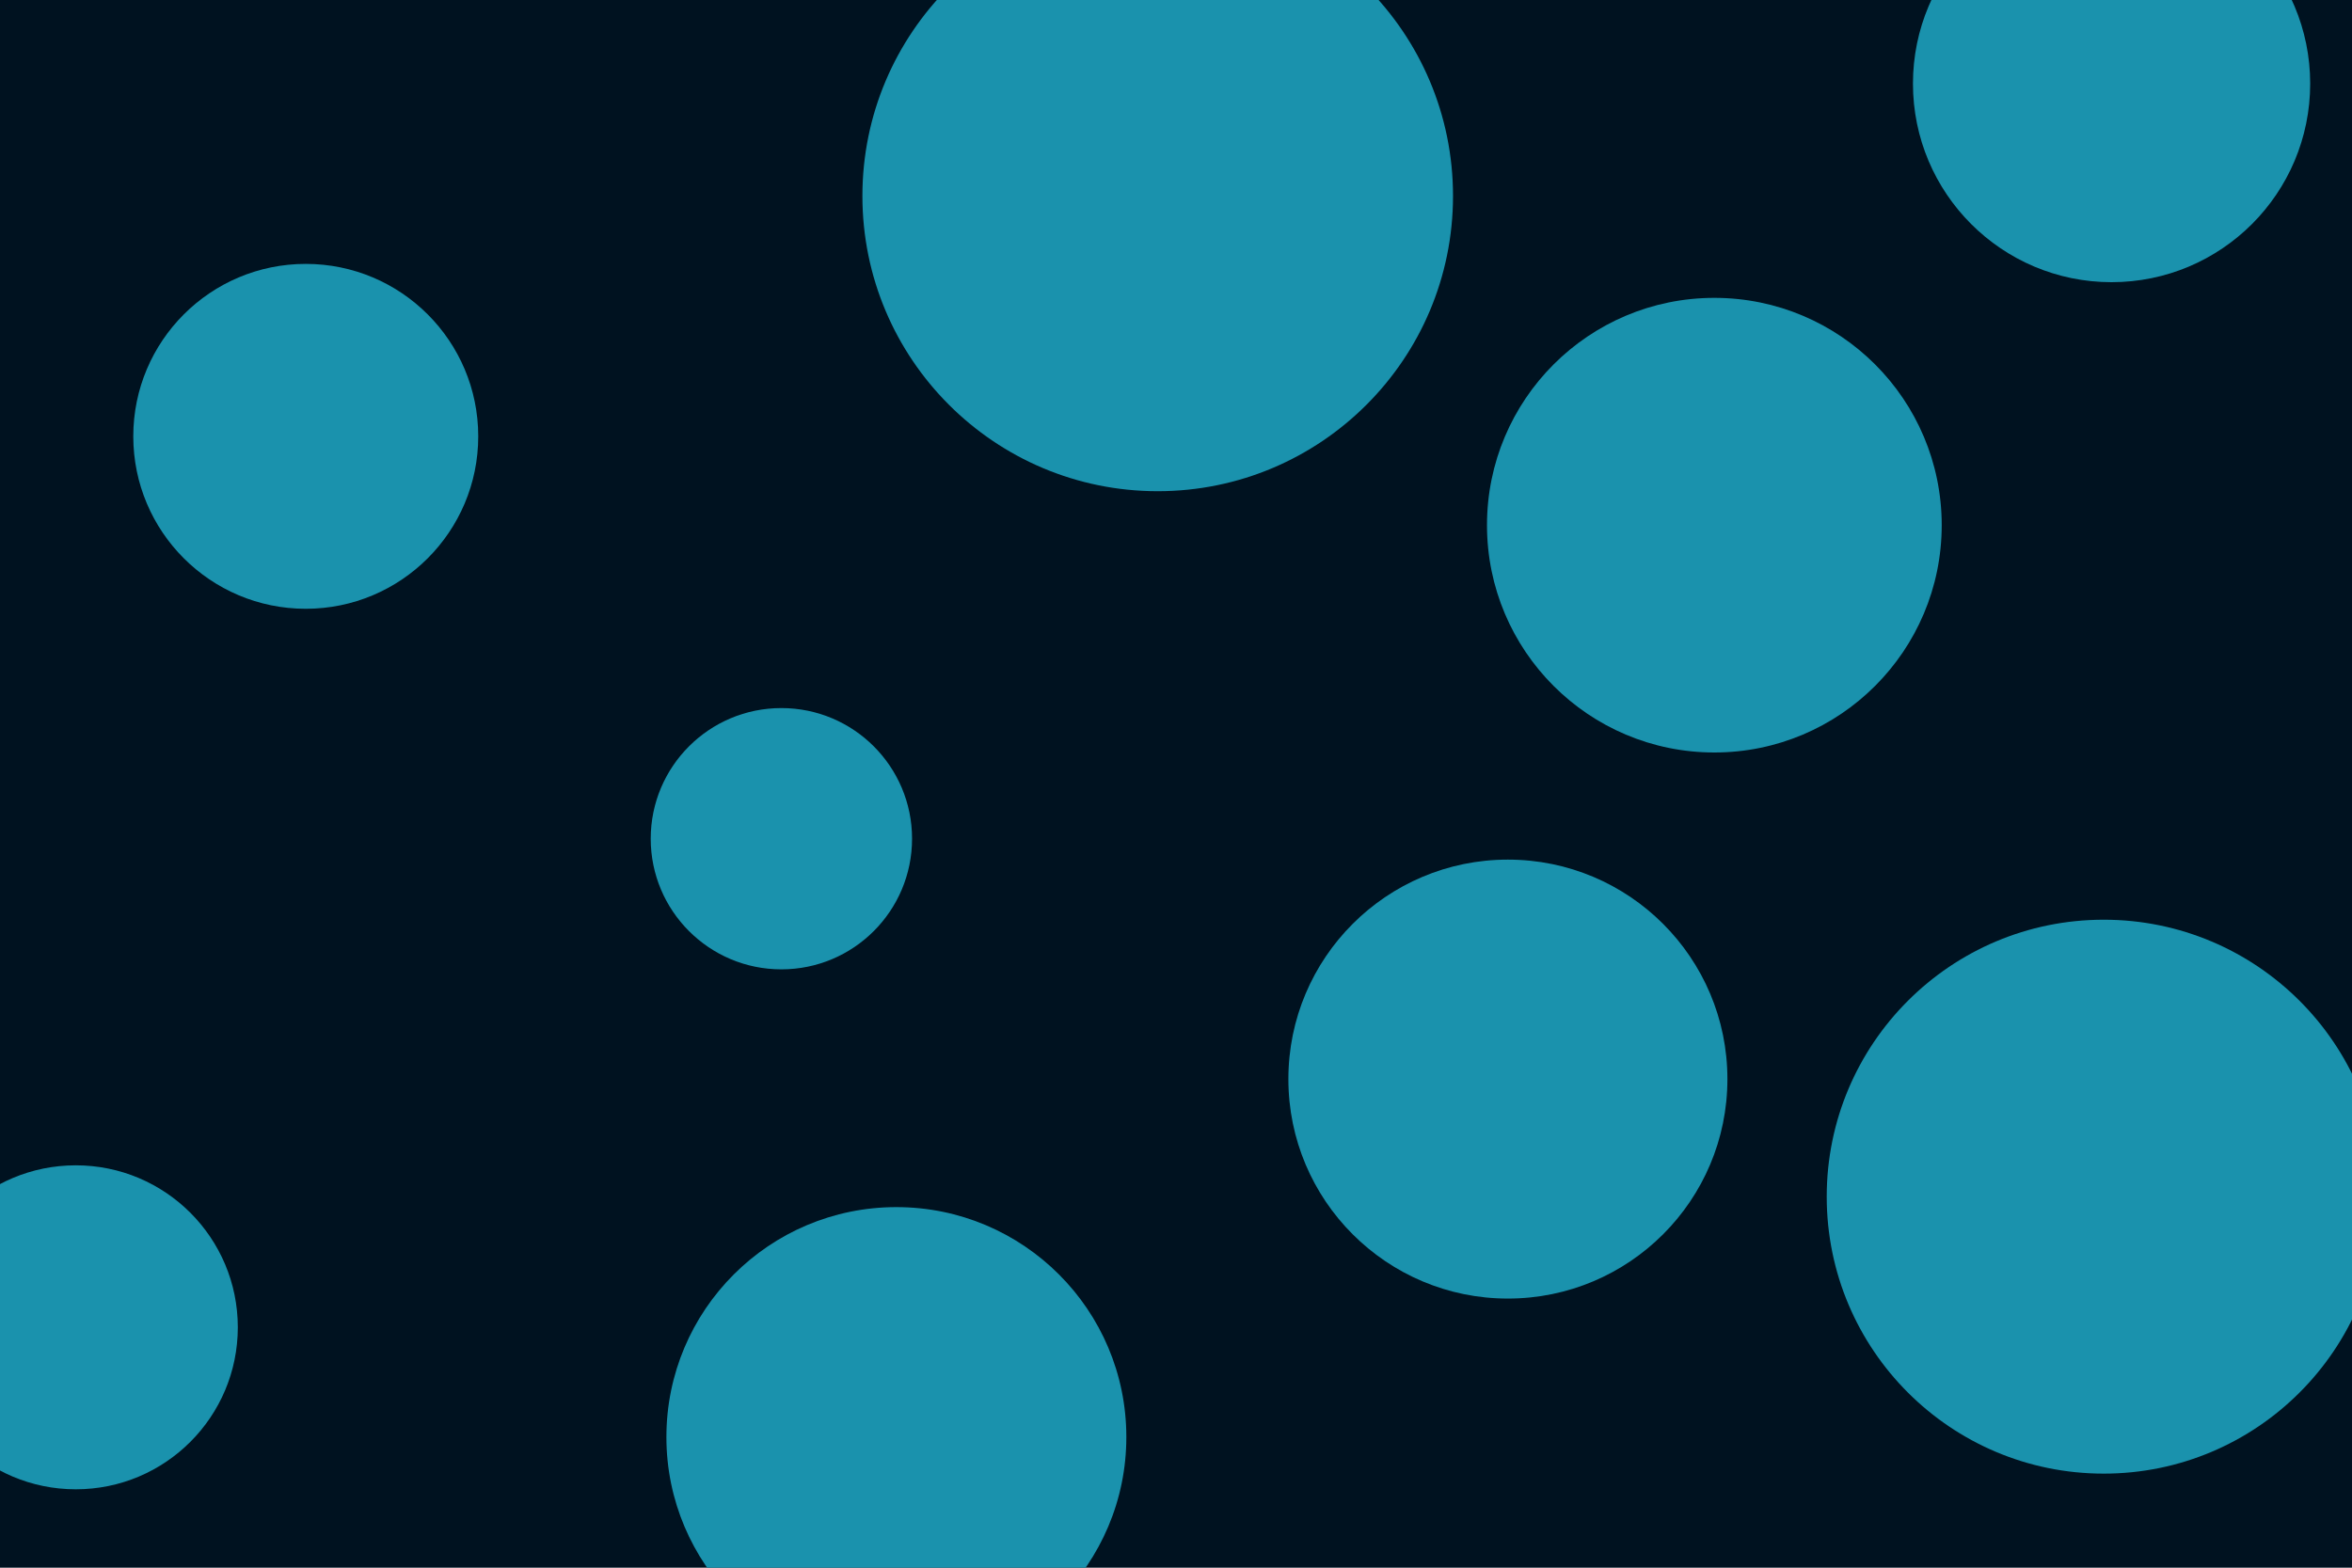 <svg id="visual" viewBox="0 0 900 600" width="900" height="600" xmlns="http://www.w3.org/2000/svg" xmlns:xlink="http://www.w3.org/1999/xlink" version="1.1"><rect x="0" y="0" width="900" height="600" fill="#001220"></rect><g fill="#1a92ad"><circle r="113" cx="443" cy="75"></circle><circle r="50" cx="299" cy="321"></circle><circle r="84" cx="577" cy="413"></circle><circle r="62" cx="29" cy="508"></circle><circle r="76" cx="808" cy="32"></circle><circle r="66" cx="117" cy="167"></circle><circle r="106" cx="805" cy="458"></circle><circle r="88" cx="343" cy="550"></circle><circle r="87" cx="656" cy="201"></circle></g></svg>